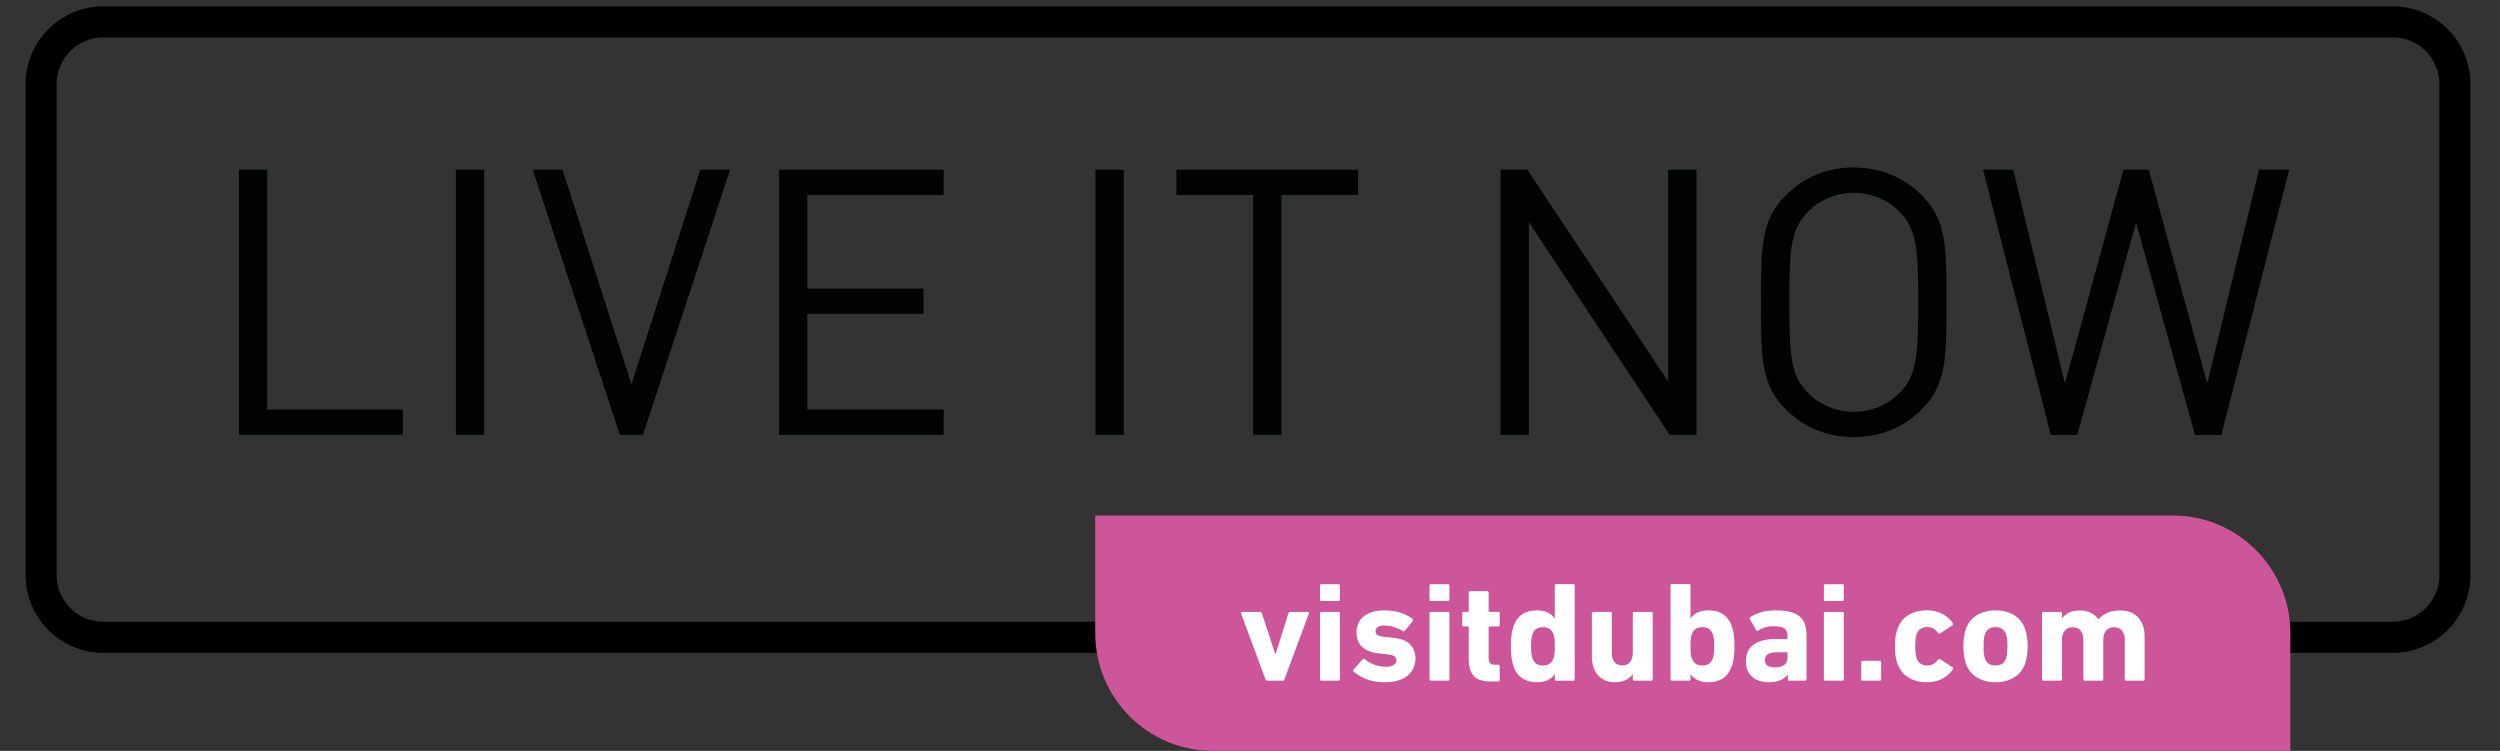 <?xml version="1.0" encoding="utf-8"?>
<!-- Generator: Adobe Illustrator 16.0.0, SVG Export Plug-In . SVG Version: 6.00 Build 0)  -->
<!DOCTYPE svg PUBLIC "-//W3C//DTD SVG 1.1//EN" "http://www.w3.org/Graphics/SVG/1.1/DTD/svg11.dtd">
<svg version="1.1" id="Layer_1" xmlns="http://www.w3.org/2000/svg" xmlns:xlink="http://www.w3.org/1999/xlink" x="0px" y="0px"
	 width="80.5px" height="24.178px" viewBox="0 0 80.5 24.178" enable-background="new 0 0 80.5 24.178" xml:space="preserve">
<rect x="0" y="0" width="80.5" height="24.178" fill="#333333" stroke="none"/>
<g>
	<defs>
		<rect id="SVGID_1_" x="-4.25" y="-5.375" width="91" height="37"/>
	</defs>
	<clipPath id="SVGID_2_">
		<use xlink:href="#SVGID_1_"  overflow="visible"/>
	</clipPath>
	<path clip-path="url(#SVGID_2_)" fill="none" stroke="#000000" stroke-miterlimit="10" d="M77.048,20.521H3.324
		c-1.104,0-1.999-0.895-1.999-1.999V2.704c0-1.104,0.895-1.999,1.999-1.999h73.724c1.104,0,2,0.895,2,1.999v15.818
		C79.048,19.626,78.152,20.521,77.048,20.521z"/>
	<path clip-path="url(#SVGID_2_)" fill="#CD5599" d="M69.958,16.598h-3.422h-6.311H35.267v3.79c0,2.094,1.697,3.79,3.791,3.79
		h21.167h6.311h7.213v-3.791C73.749,18.294,72.052,16.598,69.958,16.598"/>
	<path clip-path="url(#SVGID_2_)" fill="#FFFFFF" d="M40.802,21.918c-0.026,0-0.045-0.016-0.055-0.046l-0.786-2.123
		c-0.009-0.03,0.003-0.045,0.037-0.045h0.575c0.031,0,0.052,0.015,0.061,0.045l0.43,1.314h0.01l0.411-1.314
		c0.009-0.03,0.029-0.045,0.059-0.045h0.567c0.034,0,0.046,0.015,0.037,0.045l-0.787,2.123c-0.01,0.03-0.027,0.046-0.055,0.046
		H40.802z"/>
	<path clip-path="url(#SVGID_2_)" fill="#FFFFFF" d="M42.55,19.352c-0.031,0-0.046-0.016-0.046-0.045v-0.449
		c0-0.031,0.015-0.046,0.046-0.046h0.549c0.03,0,0.045,0.015,0.045,0.046v0.449c0,0.029-0.015,0.045-0.045,0.045H42.55z
		 M42.55,21.918c-0.031,0-0.046-0.016-0.046-0.046v-2.123c0-0.03,0.015-0.045,0.046-0.045h0.549c0.03,0,0.045,0.015,0.045,0.045
		v2.123c0,0.03-0.015,0.046-0.045,0.046H42.55z"/>
	<path clip-path="url(#SVGID_2_)" fill="#FFFFFF" d="M44.59,21.968c-0.231,0-0.431-0.034-0.597-0.103s-0.303-0.149-0.409-0.24
		c-0.021-0.021-0.021-0.043,0-0.064l0.297-0.334c0.019-0.018,0.04-0.018,0.063,0c0.098,0.077,0.206,0.137,0.325,0.18
		c0.12,0.042,0.236,0.063,0.353,0.063s0.202-0.021,0.259-0.06c0.057-0.04,0.084-0.09,0.084-0.151c0-0.052-0.021-0.094-0.063-0.126
		c-0.041-0.031-0.126-0.054-0.253-0.065l-0.247-0.028c-0.234-0.024-0.414-0.092-0.538-0.205c-0.122-0.113-0.184-0.271-0.184-0.471
		c0-0.221,0.079-0.394,0.237-0.521c0.158-0.126,0.383-0.189,0.672-0.189c0.188,0,0.359,0.026,0.513,0.077
		c0.152,0.053,0.281,0.118,0.383,0.197c0.022,0.021,0.024,0.044,0.006,0.069l-0.256,0.315c-0.019,0.021-0.041,0.024-0.064,0.01
		c-0.076-0.05-0.166-0.092-0.27-0.127s-0.214-0.053-0.329-0.053c-0.095,0-0.165,0.018-0.212,0.051
		c-0.045,0.033-0.067,0.077-0.067,0.133c0,0.052,0.02,0.092,0.06,0.121s0.122,0.049,0.246,0.062l0.243,0.027
		c0.263,0.024,0.451,0.096,0.564,0.215c0.114,0.119,0.172,0.271,0.172,0.458c-0.003,0.229-0.09,0.412-0.26,0.551
		C45.15,21.898,44.907,21.968,44.59,21.968"/>
	<path clip-path="url(#SVGID_2_)" fill="#FFFFFF" d="M46.077,19.352c-0.031,0-0.047-0.016-0.047-0.045v-0.449
		c0-0.031,0.016-0.046,0.047-0.046h0.549c0.03,0,0.045,0.015,0.045,0.046v0.449c0,0.029-0.015,0.045-0.045,0.045H46.077z
		 M46.077,21.918c-0.031,0-0.047-0.016-0.047-0.046v-2.123c0-0.03,0.016-0.045,0.047-0.045h0.549c0.03,0,0.045,0.015,0.045,0.045
		v2.123c0,0.03-0.015,0.046-0.045,0.046H46.077z"/>
	<path clip-path="url(#SVGID_2_)" fill="#FFFFFF" d="M48.003,21.945c-0.259,0-0.441-0.06-0.548-0.179
		c-0.108-0.119-0.162-0.305-0.162-0.558v-1.007c0-0.019-0.009-0.028-0.027-0.028h-0.138c-0.029,0-0.045-0.014-0.045-0.045v-0.38
		c0-0.03,0.016-0.045,0.045-0.045h0.138c0.019,0,0.027-0.01,0.027-0.027v-0.595c0-0.031,0.016-0.046,0.046-0.046h0.549
		c0.031,0,0.046,0.015,0.046,0.046v0.595c0,0.018,0.009,0.027,0.027,0.027h0.283c0.03,0,0.046,0.015,0.046,0.045v0.38
		c0,0.031-0.016,0.045-0.046,0.045h-0.283c-0.019,0-0.027,0.01-0.027,0.028v0.982c0,0.083,0.015,0.141,0.046,0.173
		c0.03,0.032,0.082,0.048,0.155,0.048h0.109c0.03,0,0.046,0.016,0.046,0.045v0.449c0,0.03-0.016,0.046-0.046,0.046H48.003z"/>
	<path clip-path="url(#SVGID_2_)" fill="#FFFFFF" d="M50.11,21.918c-0.03,0-0.045-0.016-0.045-0.046v-0.16h-0.005
		c-0.053,0.076-0.125,0.138-0.22,0.185c-0.095,0.048-0.215,0.071-0.361,0.071c-0.187,0-0.343-0.045-0.472-0.135
		c-0.128-0.09-0.221-0.222-0.278-0.396c-0.027-0.088-0.048-0.179-0.06-0.272c-0.013-0.093-0.019-0.211-0.019-0.354
		c0-0.146,0.006-0.266,0.019-0.356c0.012-0.092,0.032-0.182,0.06-0.271c0.058-0.177,0.15-0.31,0.278-0.397
		c0.129-0.089,0.285-0.133,0.472-0.133c0.146,0,0.267,0.023,0.361,0.071c0.095,0.047,0.167,0.108,0.22,0.185h0.005v-1.057
		c0-0.03,0.015-0.045,0.045-0.045h0.549c0.031,0,0.047,0.015,0.047,0.045v3.02c0,0.03-0.016,0.046-0.047,0.046H50.11z
		 M49.686,21.429c0.174,0,0.286-0.079,0.338-0.238c0.016-0.043,0.026-0.093,0.032-0.148c0.007-0.057,0.01-0.135,0.01-0.231
		c0-0.098-0.003-0.175-0.01-0.23c-0.006-0.057-0.017-0.106-0.032-0.149c-0.048-0.158-0.161-0.237-0.338-0.237
		c-0.181,0-0.295,0.079-0.343,0.237c-0.016,0.043-0.026,0.093-0.033,0.149c-0.006,0.056-0.009,0.133-0.009,0.23
		c0,0.097,0.003,0.175,0.009,0.231c0.007,0.056,0.018,0.105,0.033,0.148C49.394,21.35,49.509,21.429,49.686,21.429"/>
	<path clip-path="url(#SVGID_2_)" fill="#FFFFFF" d="M52.622,21.918c-0.03,0-0.046-0.016-0.046-0.046v-0.158h-0.004
		c-0.058,0.076-0.133,0.137-0.223,0.184s-0.204,0.07-0.346,0.07c-0.121,0-0.229-0.021-0.321-0.062
		c-0.094-0.041-0.171-0.099-0.234-0.172c-0.063-0.072-0.109-0.159-0.142-0.261c-0.032-0.101-0.048-0.21-0.048-0.329v-1.396
		c0-0.03,0.015-0.045,0.046-0.045h0.549c0.031,0,0.046,0.015,0.046,0.046v1.274c0,0.119,0.028,0.217,0.084,0.291
		c0.057,0.075,0.142,0.113,0.255,0.113c0.109,0,0.193-0.037,0.251-0.11s0.087-0.171,0.087-0.294V19.75
		c0-0.031,0.016-0.046,0.046-0.046h0.549c0.03,0,0.046,0.015,0.046,0.045v2.123c0,0.03-0.016,0.046-0.046,0.046H52.622z"/>
	<path clip-path="url(#SVGID_2_)" fill="#FFFFFF" d="M55.02,21.968c-0.146,0-0.267-0.023-0.361-0.071
		c-0.095-0.047-0.167-0.108-0.22-0.185h-0.005v0.16c0,0.03-0.016,0.046-0.045,0.046H53.84c-0.031,0-0.047-0.016-0.047-0.046v-3.02
		c0-0.03,0.016-0.045,0.047-0.045h0.549c0.029,0,0.045,0.015,0.045,0.045v1.057h0.005c0.053-0.076,0.125-0.138,0.22-0.185
		c0.095-0.048,0.215-0.071,0.361-0.071c0.187,0,0.343,0.044,0.472,0.133c0.128,0.088,0.221,0.221,0.279,0.397
		c0.026,0.089,0.047,0.179,0.059,0.271c0.013,0.091,0.019,0.21,0.019,0.356c0,0.144-0.006,0.262-0.019,0.354
		c-0.012,0.094-0.032,0.185-0.059,0.272c-0.059,0.174-0.151,0.306-0.279,0.396C55.362,21.923,55.206,21.968,55.02,21.968
		 M54.813,21.429c0.177,0,0.292-0.079,0.343-0.238c0.016-0.043,0.026-0.093,0.032-0.148c0.007-0.057,0.01-0.135,0.01-0.231
		c0-0.098-0.003-0.175-0.01-0.23c-0.006-0.057-0.017-0.106-0.032-0.149c-0.048-0.158-0.163-0.237-0.343-0.237
		c-0.177,0-0.29,0.079-0.338,0.237c-0.016,0.043-0.026,0.093-0.032,0.149c-0.007,0.056-0.01,0.133-0.01,0.23
		c0,0.097,0.003,0.175,0.01,0.231c0.006,0.056,0.017,0.105,0.032,0.148C54.526,21.35,54.64,21.429,54.813,21.429"/>
	<path clip-path="url(#SVGID_2_)" fill="#FFFFFF" d="M57.613,21.918c-0.031,0-0.045-0.016-0.045-0.046v-0.146h-0.005
		c-0.059,0.073-0.137,0.132-0.234,0.176s-0.222,0.066-0.375,0.066c-0.098,0-0.191-0.013-0.281-0.038
		c-0.089-0.026-0.168-0.067-0.235-0.122c-0.066-0.055-0.121-0.125-0.16-0.21c-0.04-0.086-0.059-0.188-0.059-0.307
		c0-0.244,0.084-0.424,0.254-0.54c0.169-0.116,0.39-0.174,0.665-0.174h0.394c0.019,0,0.027-0.009,0.027-0.026v-0.083
		c0-0.104-0.031-0.18-0.094-0.229c-0.063-0.049-0.183-0.073-0.359-0.073c-0.112,0-0.21,0.014-0.293,0.041
		c-0.082,0.027-0.148,0.062-0.201,0.101c-0.024,0.019-0.044,0.015-0.059-0.009l-0.207-0.361c-0.015-0.028-0.011-0.049,0.015-0.064
		c0.094-0.067,0.21-0.12,0.345-0.16c0.137-0.039,0.296-0.06,0.479-0.06c0.18,0,0.332,0.017,0.457,0.048
		c0.125,0.032,0.227,0.081,0.304,0.146c0.079,0.065,0.135,0.149,0.17,0.249c0.035,0.101,0.054,0.22,0.054,0.357v1.418
		c0,0.03-0.017,0.046-0.047,0.046H57.613z M57.146,21.487c0.274,0,0.412-0.102,0.412-0.307v-0.15c0-0.019-0.009-0.027-0.027-0.027
		H57.22c-0.263,0-0.393,0.084-0.393,0.252C56.827,21.41,56.934,21.487,57.146,21.487"/>
	<path clip-path="url(#SVGID_2_)" fill="#FFFFFF" d="M58.775,19.352c-0.03,0-0.046-0.016-0.046-0.045v-0.449
		c0-0.031,0.016-0.046,0.046-0.046h0.549c0.03,0,0.046,0.015,0.046,0.046v0.449c0,0.029-0.016,0.045-0.046,0.045H58.775z
		 M58.775,21.918c-0.03,0-0.046-0.016-0.046-0.046v-2.123c0-0.03,0.016-0.045,0.046-0.045h0.549c0.03,0,0.046,0.015,0.046,0.045
		v2.123c0,0.03-0.016,0.046-0.046,0.046H58.775z"/>
	<path clip-path="url(#SVGID_2_)" fill="#FFFFFF" d="M59.932,21.323c0-0.03,0.016-0.046,0.047-0.046h0.548
		c0.03,0,0.046,0.016,0.046,0.046v0.549c0,0.03-0.016,0.046-0.046,0.046h-0.548c-0.031,0-0.047-0.016-0.047-0.046V21.323z"/>
	<path clip-path="url(#SVGID_2_)" fill="#FFFFFF" d="M62.045,21.968c-0.234,0-0.436-0.053-0.604-0.158
		c-0.167-0.104-0.284-0.261-0.351-0.468c-0.025-0.067-0.043-0.144-0.054-0.229c-0.012-0.086-0.016-0.187-0.016-0.303
		s0.004-0.217,0.016-0.302c0.011-0.085,0.028-0.161,0.054-0.228c0.066-0.208,0.184-0.365,0.351-0.47
		c0.169-0.105,0.37-0.158,0.604-0.158c0.192,0,0.36,0.039,0.503,0.117c0.143,0.077,0.256,0.178,0.335,0.299
		c0.015,0.024,0.012,0.046-0.01,0.064l-0.398,0.261c-0.027,0.018-0.05,0.015-0.068-0.009c-0.05-0.067-0.1-0.116-0.152-0.146
		c-0.055-0.03-0.12-0.046-0.199-0.046c-0.086,0-0.158,0.02-0.218,0.06c-0.06,0.039-0.102,0.099-0.125,0.178
		c-0.016,0.046-0.026,0.098-0.033,0.155c-0.006,0.059-0.009,0.134-0.009,0.225c0,0.092,0.003,0.166,0.009,0.225
		c0.007,0.058,0.018,0.109,0.033,0.155c0.023,0.079,0.065,0.139,0.125,0.179c0.06,0.039,0.132,0.06,0.218,0.06
		c0.079,0,0.145-0.016,0.199-0.046c0.053-0.031,0.103-0.079,0.152-0.146c0.019-0.024,0.041-0.027,0.068-0.01l0.398,0.262
		c0.021,0.018,0.024,0.039,0.01,0.063c-0.079,0.122-0.192,0.222-0.335,0.3S62.237,21.968,62.045,21.968"/>
	<path clip-path="url(#SVGID_2_)" fill="#FFFFFF" d="M64.255,21.968c-0.234,0-0.437-0.053-0.608-0.16
		c-0.171-0.106-0.287-0.261-0.353-0.462c-0.024-0.079-0.042-0.161-0.054-0.244c-0.013-0.084-0.019-0.181-0.019-0.291
		c0-0.109,0.006-0.206,0.019-0.29c0.012-0.084,0.029-0.165,0.054-0.245c0.065-0.201,0.182-0.355,0.353-0.462
		c0.172-0.106,0.374-0.16,0.608-0.16c0.235,0,0.438,0.054,0.608,0.16c0.171,0.106,0.289,0.261,0.353,0.462
		c0.024,0.08,0.042,0.161,0.055,0.245c0.012,0.084,0.019,0.181,0.019,0.29c0,0.11-0.007,0.207-0.019,0.291
		c-0.013,0.083-0.03,0.165-0.055,0.244c-0.063,0.201-0.182,0.355-0.353,0.462C64.693,21.915,64.49,21.968,64.255,21.968
		 M64.255,21.429c0.177,0,0.291-0.079,0.344-0.238c0.015-0.052,0.025-0.104,0.031-0.158c0.006-0.053,0.009-0.127,0.009-0.222
		c0-0.094-0.003-0.168-0.009-0.222c-0.006-0.053-0.017-0.105-0.031-0.158c-0.053-0.158-0.167-0.237-0.344-0.237
		s-0.291,0.079-0.343,0.237c-0.016,0.053-0.025,0.105-0.032,0.158c-0.006,0.054-0.009,0.128-0.009,0.222
		c0,0.095,0.003,0.169,0.009,0.222c0.007,0.054,0.017,0.106,0.032,0.158C63.964,21.35,64.078,21.429,64.255,21.429"/>
	<path clip-path="url(#SVGID_2_)" fill="#FFFFFF" d="M68.463,21.918c-0.03,0-0.046-0.016-0.046-0.046v-1.271
		c0-0.122-0.028-0.22-0.087-0.293c-0.058-0.073-0.145-0.11-0.261-0.11c-0.109,0-0.194,0.037-0.254,0.11
		c-0.059,0.073-0.089,0.171-0.089,0.293v1.271c0,0.03-0.016,0.046-0.046,0.046h-0.549c-0.03,0-0.046-0.016-0.046-0.046v-1.271
		c0-0.122-0.028-0.22-0.084-0.293c-0.057-0.073-0.143-0.11-0.259-0.11c-0.11,0-0.195,0.037-0.256,0.11
		c-0.062,0.073-0.092,0.171-0.092,0.293v1.271c0,0.03-0.016,0.046-0.046,0.046h-0.549c-0.03,0-0.046-0.016-0.046-0.046v-2.123
		c0-0.03,0.016-0.045,0.046-0.045h0.549c0.03,0,0.046,0.016,0.046,0.046v0.157h0.004c0.053-0.069,0.124-0.129,0.218-0.177
		c0.093-0.048,0.211-0.072,0.354-0.072c0.265,0,0.464,0.093,0.595,0.28h0.005c0.082-0.09,0.18-0.158,0.292-0.208
		c0.113-0.048,0.248-0.072,0.403-0.072c0.258,0,0.456,0.076,0.59,0.229s0.201,0.35,0.201,0.594v1.392
		c0,0.03-0.016,0.046-0.045,0.046H68.463z"/>
	<polygon clip-path="url(#SVGID_2_)" fill="#010202" points="7.695,14.004 7.695,5.464 8.606,5.464 8.606,13.189 12.972,13.189 
		12.972,14.004 	"/>
	<rect x="14.679" y="5.464" clip-path="url(#SVGID_2_)" fill="#010202" width="0.911" height="8.54"/>
	<polygon clip-path="url(#SVGID_2_)" fill="#010202" points="20.703,14.004 19.959,14.004 17.153,5.464 18.113,5.464 20.332,12.373 
		22.551,5.464 23.51,5.464 	"/>
	<polygon clip-path="url(#SVGID_2_)" fill="#010202" points="25.085,14.004 25.085,5.464 30.386,5.464 30.386,6.28 25.997,6.28 
		25.997,9.29 29.738,9.29 29.738,10.106 25.997,10.106 25.997,13.189 30.386,13.189 30.386,14.004 	"/>
	<rect x="35.274" y="5.464" clip-path="url(#SVGID_2_)" fill="#010202" width="0.911" height="8.54"/>
	<polygon clip-path="url(#SVGID_2_)" fill="#010202" points="41.261,6.28 41.261,14.004 40.349,14.004 40.349,6.28 37.879,6.28 
		37.879,5.465 43.731,5.465 43.731,6.28 	"/>
	<polygon clip-path="url(#SVGID_2_)" fill="#010202" points="53.764,14.004 49.229,7.155 49.229,14.004 48.318,14.004 48.318,5.464 
		49.182,5.464 53.716,12.289 53.716,5.464 54.627,5.464 54.627,14.004 	"/>
	<path clip-path="url(#SVGID_2_)" fill="#010202" d="M61.875,13.189c-0.576,0.575-1.332,0.887-2.184,0.887s-1.606-0.313-2.183-0.887
		c-0.804-0.805-0.804-1.644-0.804-3.455s0-2.65,0.804-3.454c0.576-0.576,1.331-0.888,2.183-0.888s1.607,0.312,2.184,0.888
		c0.803,0.804,0.803,1.643,0.803,3.454S62.678,12.384,61.875,13.189 M61.167,6.82c-0.372-0.384-0.911-0.612-1.476-0.612
		c-0.563,0-1.103,0.228-1.475,0.612c-0.54,0.551-0.6,1.127-0.6,2.914s0.06,2.362,0.6,2.915c0.372,0.383,0.911,0.612,1.475,0.612
		c0.564,0,1.104-0.229,1.476-0.612c0.54-0.553,0.6-1.128,0.6-2.915S61.707,7.371,61.167,6.82"/>
	<polygon clip-path="url(#SVGID_2_)" fill="#010202" points="71.528,14.004 70.678,14.004 68.782,7.168 66.888,14.004 
		66.036,14.004 63.853,5.464 64.824,5.464 66.491,12.348 68.375,5.464 69.19,5.464 71.073,12.348 72.74,5.464 73.712,5.464 	"/>
</g>
</svg>
